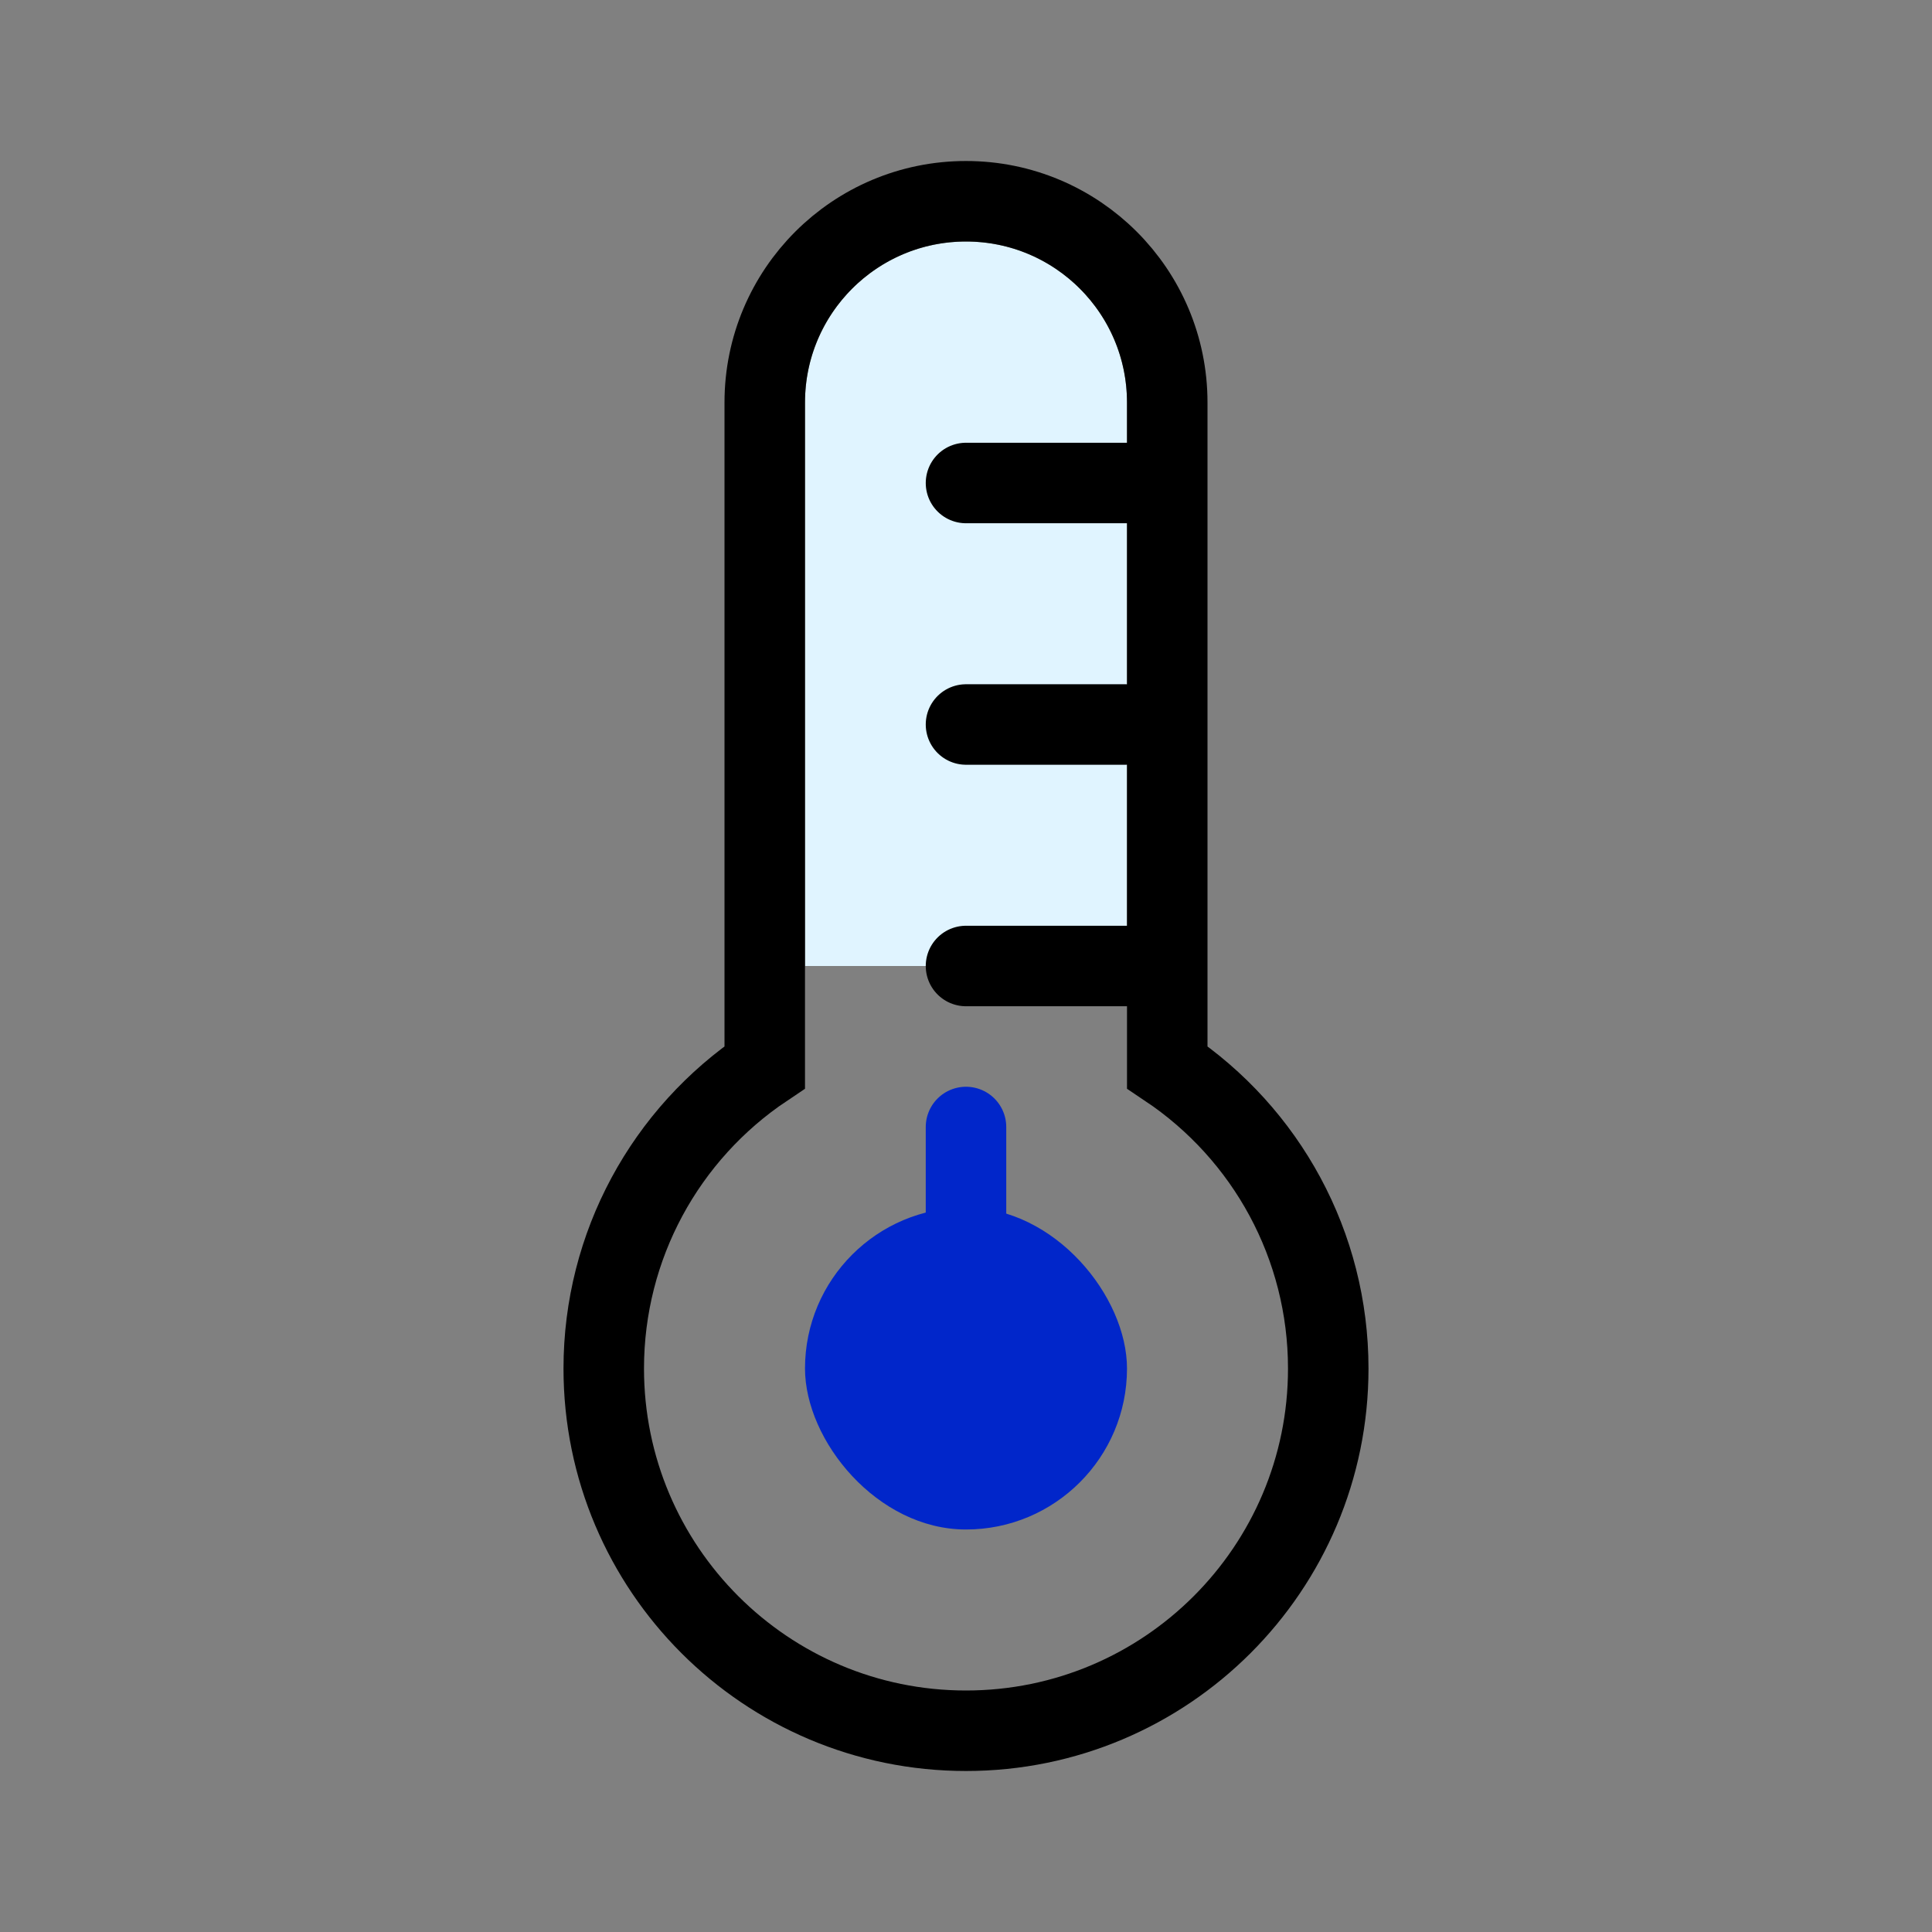 <?xml version="1.0" encoding="UTF-8"?>
<svg width="24px" height="24px" viewBox="0 0 24 24" version="1.1" xmlns="http://www.w3.org/2000/svg" xmlns:xlink="http://www.w3.org/1999/xlink">
    <rect x="0" y="0" width="24" height="24" fill="#808080" stroke="none"/>
    <!-- Generator: Sketch 48.2 (47327) - http://www.bohemiancoding.com/sketch -->
    <title>ico_menu/congelado</title>
    <desc>Created with Sketch.</desc>
    <defs></defs>
    <g id="Symbols" stroke="none" stroke-width="1" fill="none" fill-rule="evenodd">
        <g id="ico_menu/congelado">
            <rect id="Rectangle-7" x="0" y="0" width="24" height="24"></rect>
            <g id="Group" transform="translate(10, 3)">
                <path d="M2,0 L2,0 C3.105,-2.02906125e-16 4,0.895 4,2 L4,9 L0,9 L0,2 C-1.3527075e-16,0.895 0.895,2.02906125e-16 2,0 Z" id="Rectangle-Copy-2" fill="#E0F4FF"></path>
                <rect id="Rectangle-Copy" fill="#0126ca" x="0" y="12" width="4" height="4" rx="2"></rect>
                <path d="M2,11 L2,13" id="Path-6" stroke="#0126ca" stroke-linecap="round" stroke-linejoin="round"></path>
            </g>
            <g id="Group-Copy" transform="translate(8, 3)" stroke="#000000">
                <path d="M6.5,10.258 C7.735,11.084 8.5,12.475 8.5,14 C8.5,16.485 6.485,18.5 4,18.5 C1.515,18.5 -0.5,16.485 -0.5,14 C-0.5,12.475 0.265,11.084 1.5,10.258 L1.5,2 C1.5,0.619 2.619,-0.5 4,-0.5 C5.381,-0.5 6.5,0.619 6.5,2 L6.5,10.258 Z" id="Rectangle"></path>
            </g>
            <path d="M12,12 L14,12" id="Path-6-Copy" stroke="#000000" stroke-linecap="round" stroke-linejoin="round"></path>
            <path d="M12,9 L14,9" id="Path-6-Copy-2" stroke="#000000" stroke-linecap="round" stroke-linejoin="round"></path>
            <path d="M12,6 L14,6" id="Path-6-Copy-3" stroke="#000000" stroke-linecap="round" stroke-linejoin="round"></path>
        </g>
    </g>
</svg>